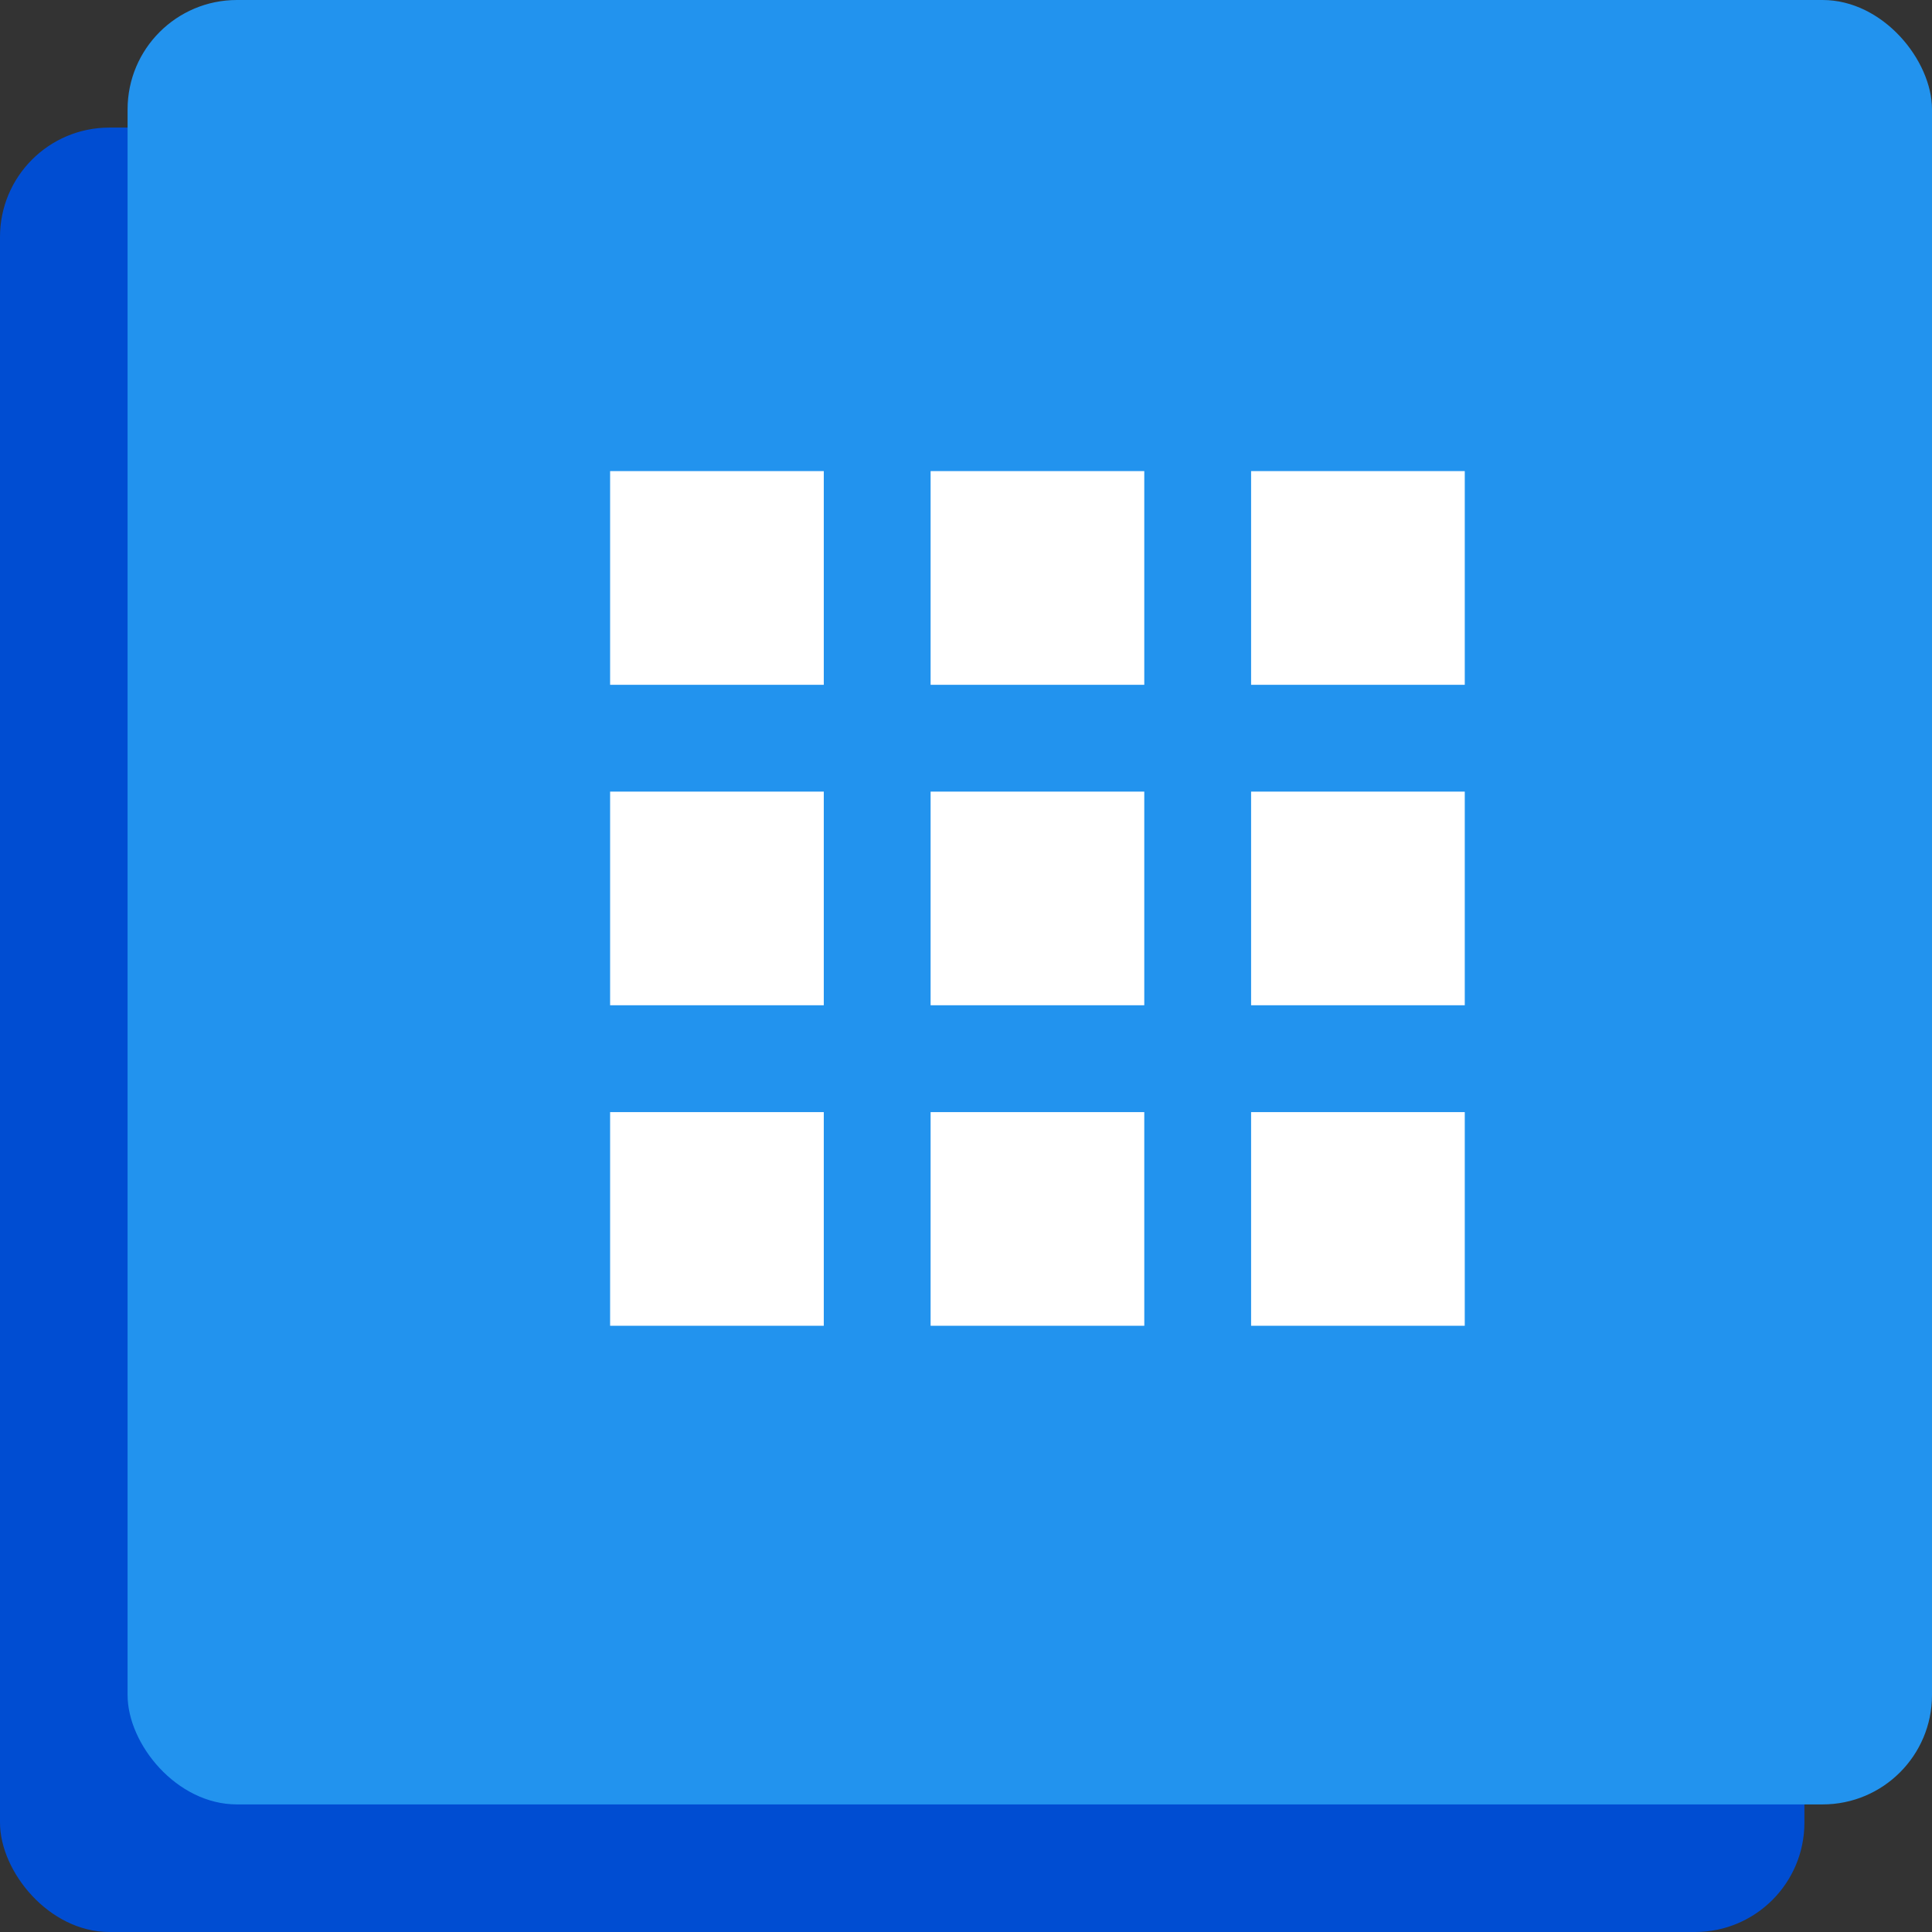 <svg xmlns="http://www.w3.org/2000/svg" width="106" height="106" viewBox="0 0 106 106">
  <rect x="0" y="0" width="106" height="106" fill="#333333" stroke="none"/>
  <g id="Group_10395" data-name="Group 10395" transform="translate(9.522 -0.374)">
    <rect id="Rectangle_4022" data-name="Rectangle 4022" width="99" height="99" rx="6" transform="translate(-9.522 7.374)" fill="#004dd2"/>
    <rect id="Rectangle_4028" data-name="Rectangle 4028" width="99" height="99" rx="6" transform="translate(-2.522 0.374)" fill="#2293ee"/>
    <path id="app-menu" d="M41.168,41.168H52.891V52.891H41.168Zm-17.584,0H35.307V52.891H23.584ZM6,41.168H17.723V52.891H6ZM41.168,23.584H52.891V35.307H41.168Zm-17.584,0H35.307V35.307H23.584ZM6,23.584H17.723V35.307H6ZM41.168,6H52.891V17.723H41.168ZM23.584,6H35.307V17.723H23.584ZM6,6H17.723V17.723H6Z" transform="translate(17.952 20.222)" fill="#fff" fill-rule="evenodd"/>
  </g>
</svg>
